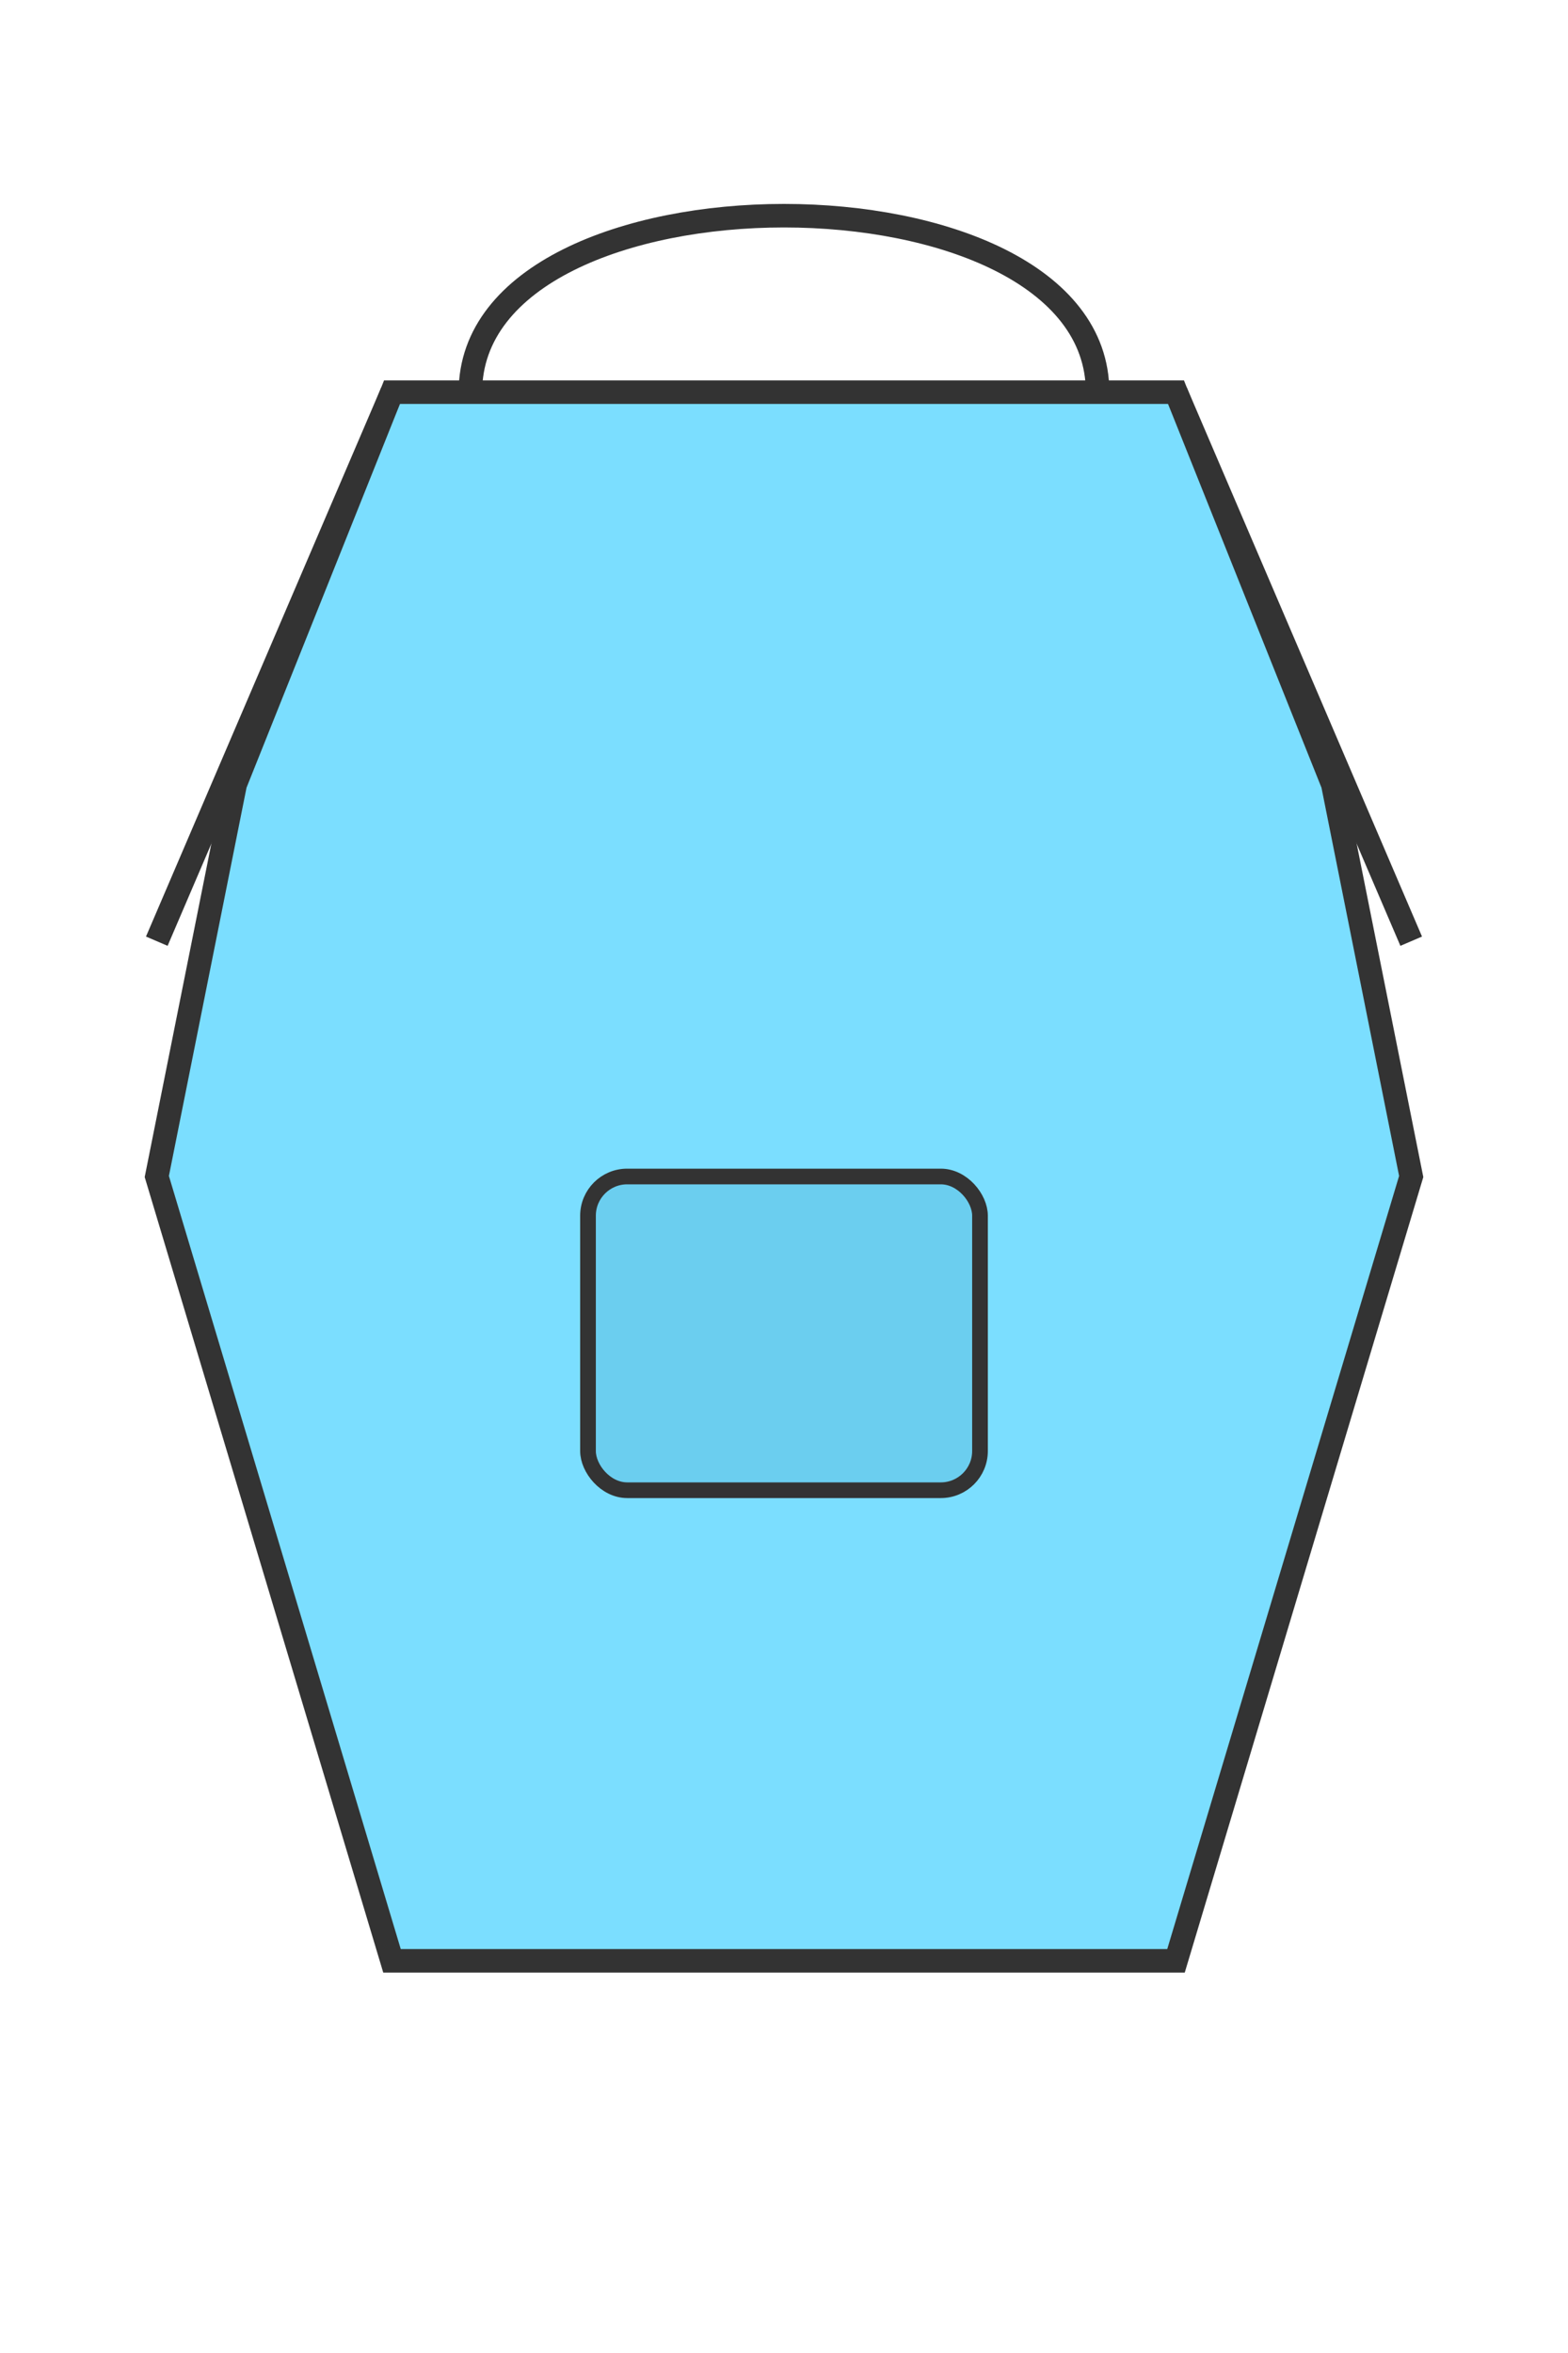 <svg xmlns="http://www.w3.org/2000/svg" width="200" height="300" viewBox="0 0 200 300">
  <!-- Blue Hoodie -->
  <path d="M50,50 L150,50 L170,100 L180,150 L150,250 L50,250 L20,150 L30,100 Z" fill="#7BDEFF" stroke="#333333" stroke-width="3"/>
  <!-- Hood -->
  <path d="M60,50 C60,20 140,20 140,50" fill="none" stroke="#333333" stroke-width="3"/>
  <!-- Pocket -->
  <rect x="75" y="150" width="50" height="40" rx="5" fill="#6BCEEF" stroke="#333333" stroke-width="2"/>
  <!-- Sleeves -->
  <path d="M50,50 L20,120" fill="none" stroke="#333333" stroke-width="3"/>
  <path d="M150,50 L180,120" fill="none" stroke="#333333" stroke-width="3"/>
</svg>